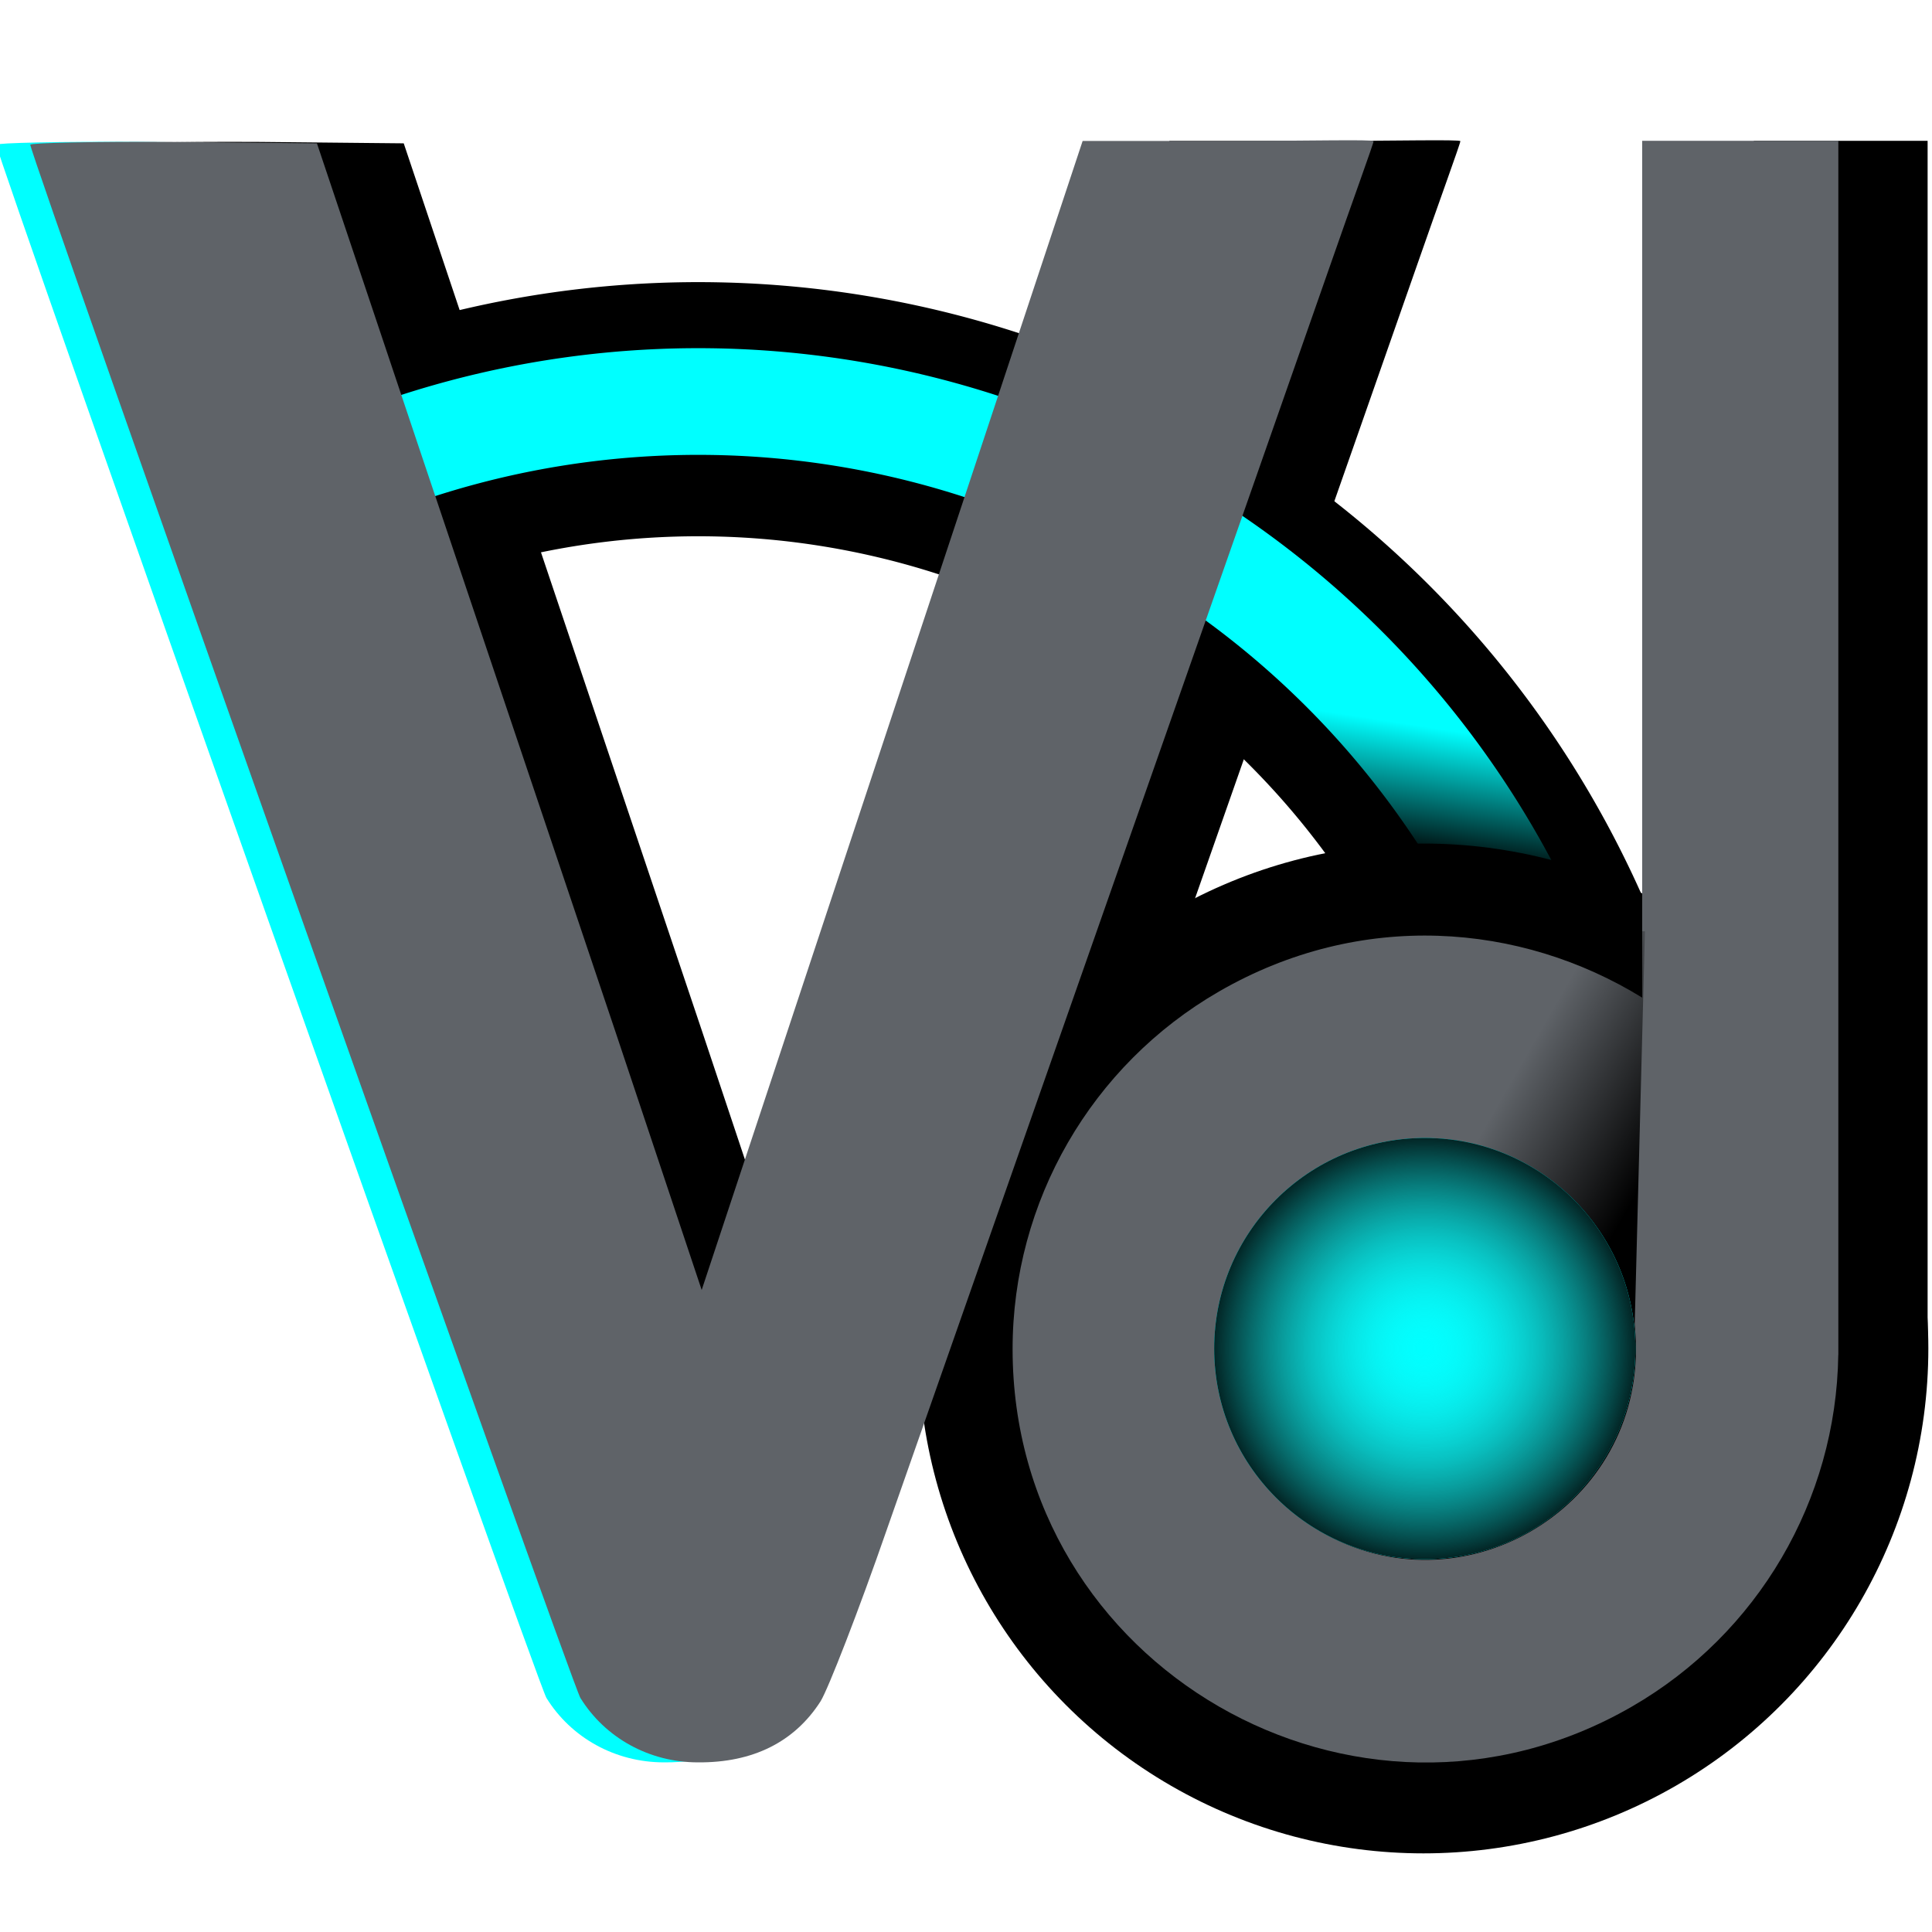 <?xml version="1.0" encoding="utf-8"?>
<svg version="1.0" width="512pt" height="512pt" viewBox="0 0 512 512" preserveAspectRatio="xMidYMid meet" xmlns="http://www.w3.org/2000/svg" xmlns:bx="https://boxy-svg.com">
  <defs>
    <linearGradient id="gradient-0" gradientUnits="userSpaceOnUse" x1="426.298" y1="247.988" x2="426.298" y2="360.115" gradientTransform="matrix(0.525, -0.972, 0.297, 0.273, 834.105, 656.439)">
      <stop offset="0" style="stop-color: rgba(0, 0, 0, 0);"/>
      <stop offset="1" style="stop-color: rgba(0, 0, 0, 1)"/>
    </linearGradient>
    <linearGradient id="gradient-1" gradientUnits="userSpaceOnUse" x1="426.298" y1="247.988" x2="426.298" y2="360.115" gradientTransform="matrix(0.747, 0.723, 0.144, 0.566, 791.611, -223.009)">
      <stop offset="0" style="stop-color: rgba(0, 0, 0, 0);"/>
      <stop offset="1" style="stop-color: rgba(0, 0, 0, 1)"/>
    </linearGradient>
    <radialGradient id="gradient-2" gradientUnits="userSpaceOnUse" cx="377.585" cy="357.384" r="55.813" gradientTransform="matrix(1.082, 0, 0, 1.082, -31.005, -29.346)">
      <stop offset="0" style="stop-color: rgba(37, 255, 255, 0);"/>
      <stop offset="1" style=""/>
    </radialGradient>
  </defs>
  <path d="M 36.947 37.609 L 74.993 37.986 L 102.994 121.487 C 118.439 167.444 141.418 235.752 154.1 273.422 L 176.953 341.855 L 190.62 300.616 L 190.62 464.889 C 186.23 466.366 181.329 467.091 175.948 467.044 C 163.015 467.044 151.337 460.515 144.808 449.967 C 142.548 446.451 -0.974 40.999 -0.974 38.363 C -0.974 37.86 16.103 37.484 36.947 37.609 Z" style="fill: rgb(0, 255, 255);"/>
  <path style="" transform="matrix(1.192, 0, 0, 1.192, -214.262, -407.274)" d="M 245.579 422.527 A 229.601 229.601 0 0 1 555.531 570.101 L 501.263 585.825 A 173.102 173.102 0 0 0 267.583 474.566 Z" bx:shape="pie 335 634 173.102 229.601 337.079 73.841 1@aa795fa2"/>
  <path d="M 68.947 37.609 L 106.993 37.986 L 134.994 121.487 C 150.439 167.444 173.418 235.752 186.1 273.422 L 208.953 341.855 L 259.43 189.544 L 309.908 37.358 L 348.08 37.358 C 369.175 37.358 387.011 36.91 387.011 37.413 C 387.011 38.04 381.48 53.179 375.578 70.131 C 365.663 98.569 301.855 280.365 270.055 371.028 L 148.252 371.028 C 114.78 277.204 61.221 125.724 40.054 64.89 L 40.054 37.798 C 47.026 37.624 57.409 37.54 68.947 37.609 Z" style=""/>
  <path style="fill: rgb(0, 255, 255);" transform="matrix(1.192, 0, 0, 1.192, -214.262, -407.274)" d="M 251.298 436.051 A 214.918 214.918 0 0 1 538.941 566.193 L 516.434 573.677 A 191.199 191.199 0 0 0 260.535 457.897 Z" bx:shape="pie 335 634 191.199 214.918 337.079 71.609 1@7b90ed6d"/>
  <rect x="1130.35" y="201.629" width="49.707" height="91.164" style="fill: url(#gradient-1);" transform="matrix(0.817, -0.577, 0.577, 0.817, -712.434, 665.664)"/>
  <rect x="464.789" y="37.318" width="46.049" height="323.705" style=""/>
  <circle style="" cx="377.226" cy="357.357" r="133.804"/>
  <path d="M 667 668 m -87.136 0 a 87.136 87.136 0 1 0 174.272 0 a 87.136 87.136 0 1 0 -174.272 0 Z M 667 668 m -44.435 0 a 44.435 44.435 0 0 1 88.87 0 a 44.435 44.435 0 0 1 -88.87 0 Z" style="fill: rgb(216, 216, 216);" transform="matrix(1, -0, 0, 1, -9.914, 120.874)" bx:shape="ring 667 668 44.435 44.435 87.136 87.136 1@1a1fc8cb"/>
  <rect x="702.865" y="533.835" width="41.4" height="256.245" style="fill: rgb(216, 216, 216);"/>
  <path d="M 323.049 262.76 C 360.57 241.095 402.915 244.503 435.196 264.385 L 435.196 37.318 L 487.18 37.318 L 487.18 359.074 L 487.162 359.074 C 486.615 397.56 465.87 432.977 432.472 452.263 C 359.534 494.38 268.353 441.744 268.348 357.518 C 268.345 318.428 289.198 282.307 323.049 262.76 Z M 349.866 405.833 C 387.064 427.306 433.558 400.459 433.556 357.508 C 433.555 337.575 422.919 319.157 405.655 309.19 C 368.458 287.716 321.963 314.563 321.966 357.514 C 321.967 377.448 332.602 395.867 349.866 405.833 Z" style="fill: rgb(95, 99, 104);"/>
  <path d="M 8.026 38.363 C 8.026 40.999 151.548 446.451 153.808 449.967 C 160.337 460.515 172.015 467.044 184.948 467.044 C 199.514 467.17 210.564 461.645 217.47 450.846 C 219.479 447.581 227.515 426.989 235.049 405.266 C 258.153 339.344 341.152 102.903 352.578 70.131 C 358.48 53.179 364.011 38.04 364.011 37.413 C 364.011 36.91 346.175 37.358 325.08 37.358 L 286.908 37.358 L 236.43 189.544 L 185.953 341.855 L 163.1 273.422 C 150.418 235.752 127.439 167.444 111.994 121.487 L 83.993 37.986 L 45.947 37.609 C 25.103 37.484 8.026 37.86 8.026 38.363 Z" style="fill: rgb(95, 99, 104);"/>
  <rect x="1119.588" y="264.003" width="49.234" height="119.368" style="fill: url(#gradient-0);" transform="matrix(1, 0.026, -0.026, 1, -726.037, -47.59)"/>
  <circle style="fill: rgb(0, 255, 255);" cx="377.585" cy="357.384" r="55.813"/>
  <circle style="fill: url(#gradient-2);" cx="377.585" cy="357.384" r="55.813"/>
</svg>
